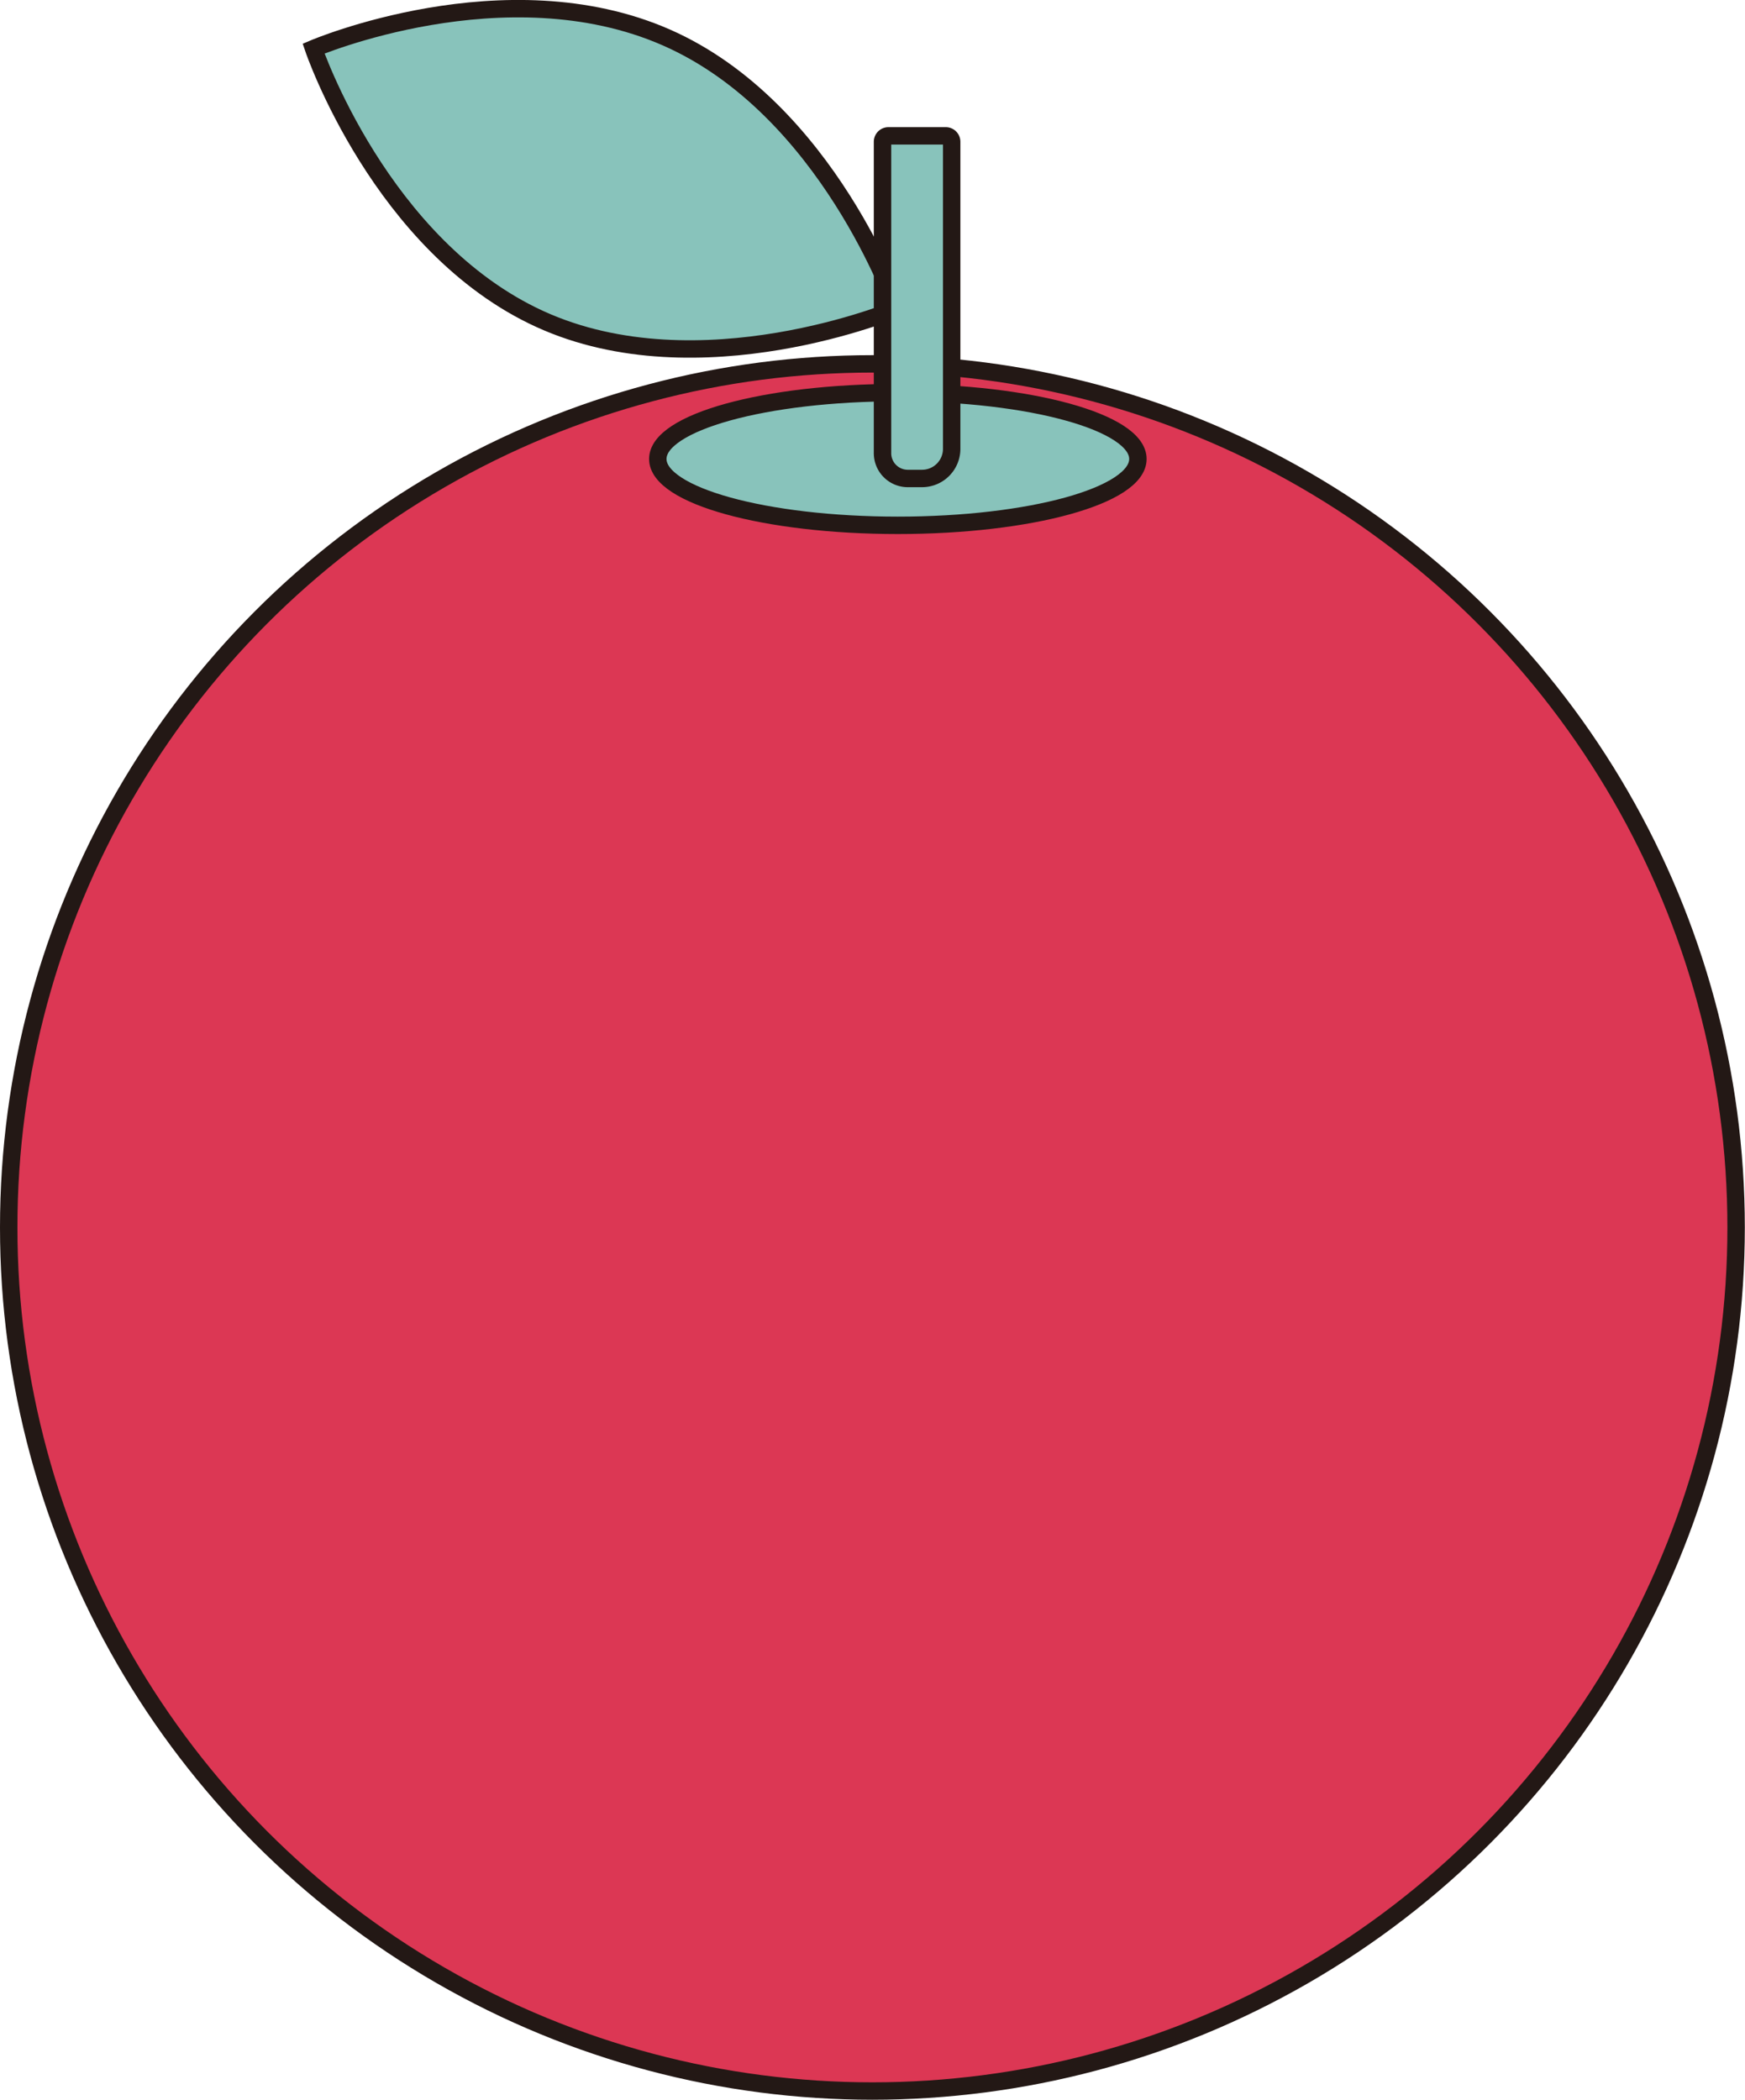 <svg xmlns="http://www.w3.org/2000/svg" viewBox="0 0 100.17 120.55"><defs><style>.cls-1{fill:#88c3bb;}.cls-1,.cls-2{stroke:#231815;stroke-miterlimit:10;}.cls-2{fill:#dc3754;}</style></defs><title>资源 1</title><g id="图层_2" data-name="图层 2"><g id="图层_1-2" data-name="图层 1"><path class="cls-1" d="M38.25,2.15C29-1.91,18,2.79,18,2.79h0S21.85,14.14,31,18.32s20.5-.59,20.5-.59S47.52,6.22,38.25,2.15Z"/><circle class="cls-2" cx="50.08" cy="70.47" r="49.58"/><ellipse class="cls-1" cx="51.54" cy="26.35" rx="13.78" ry="3.81"/><path class="cls-1" d="M51,7.8h3.29a.34.34,0,0,1,.34.34V25.77a1.7,1.7,0,0,1-1.7,1.7h-.82A1.45,1.45,0,0,1,50.66,26V8.14A.34.34,0,0,1,51,7.8Z"/></g></g></svg>